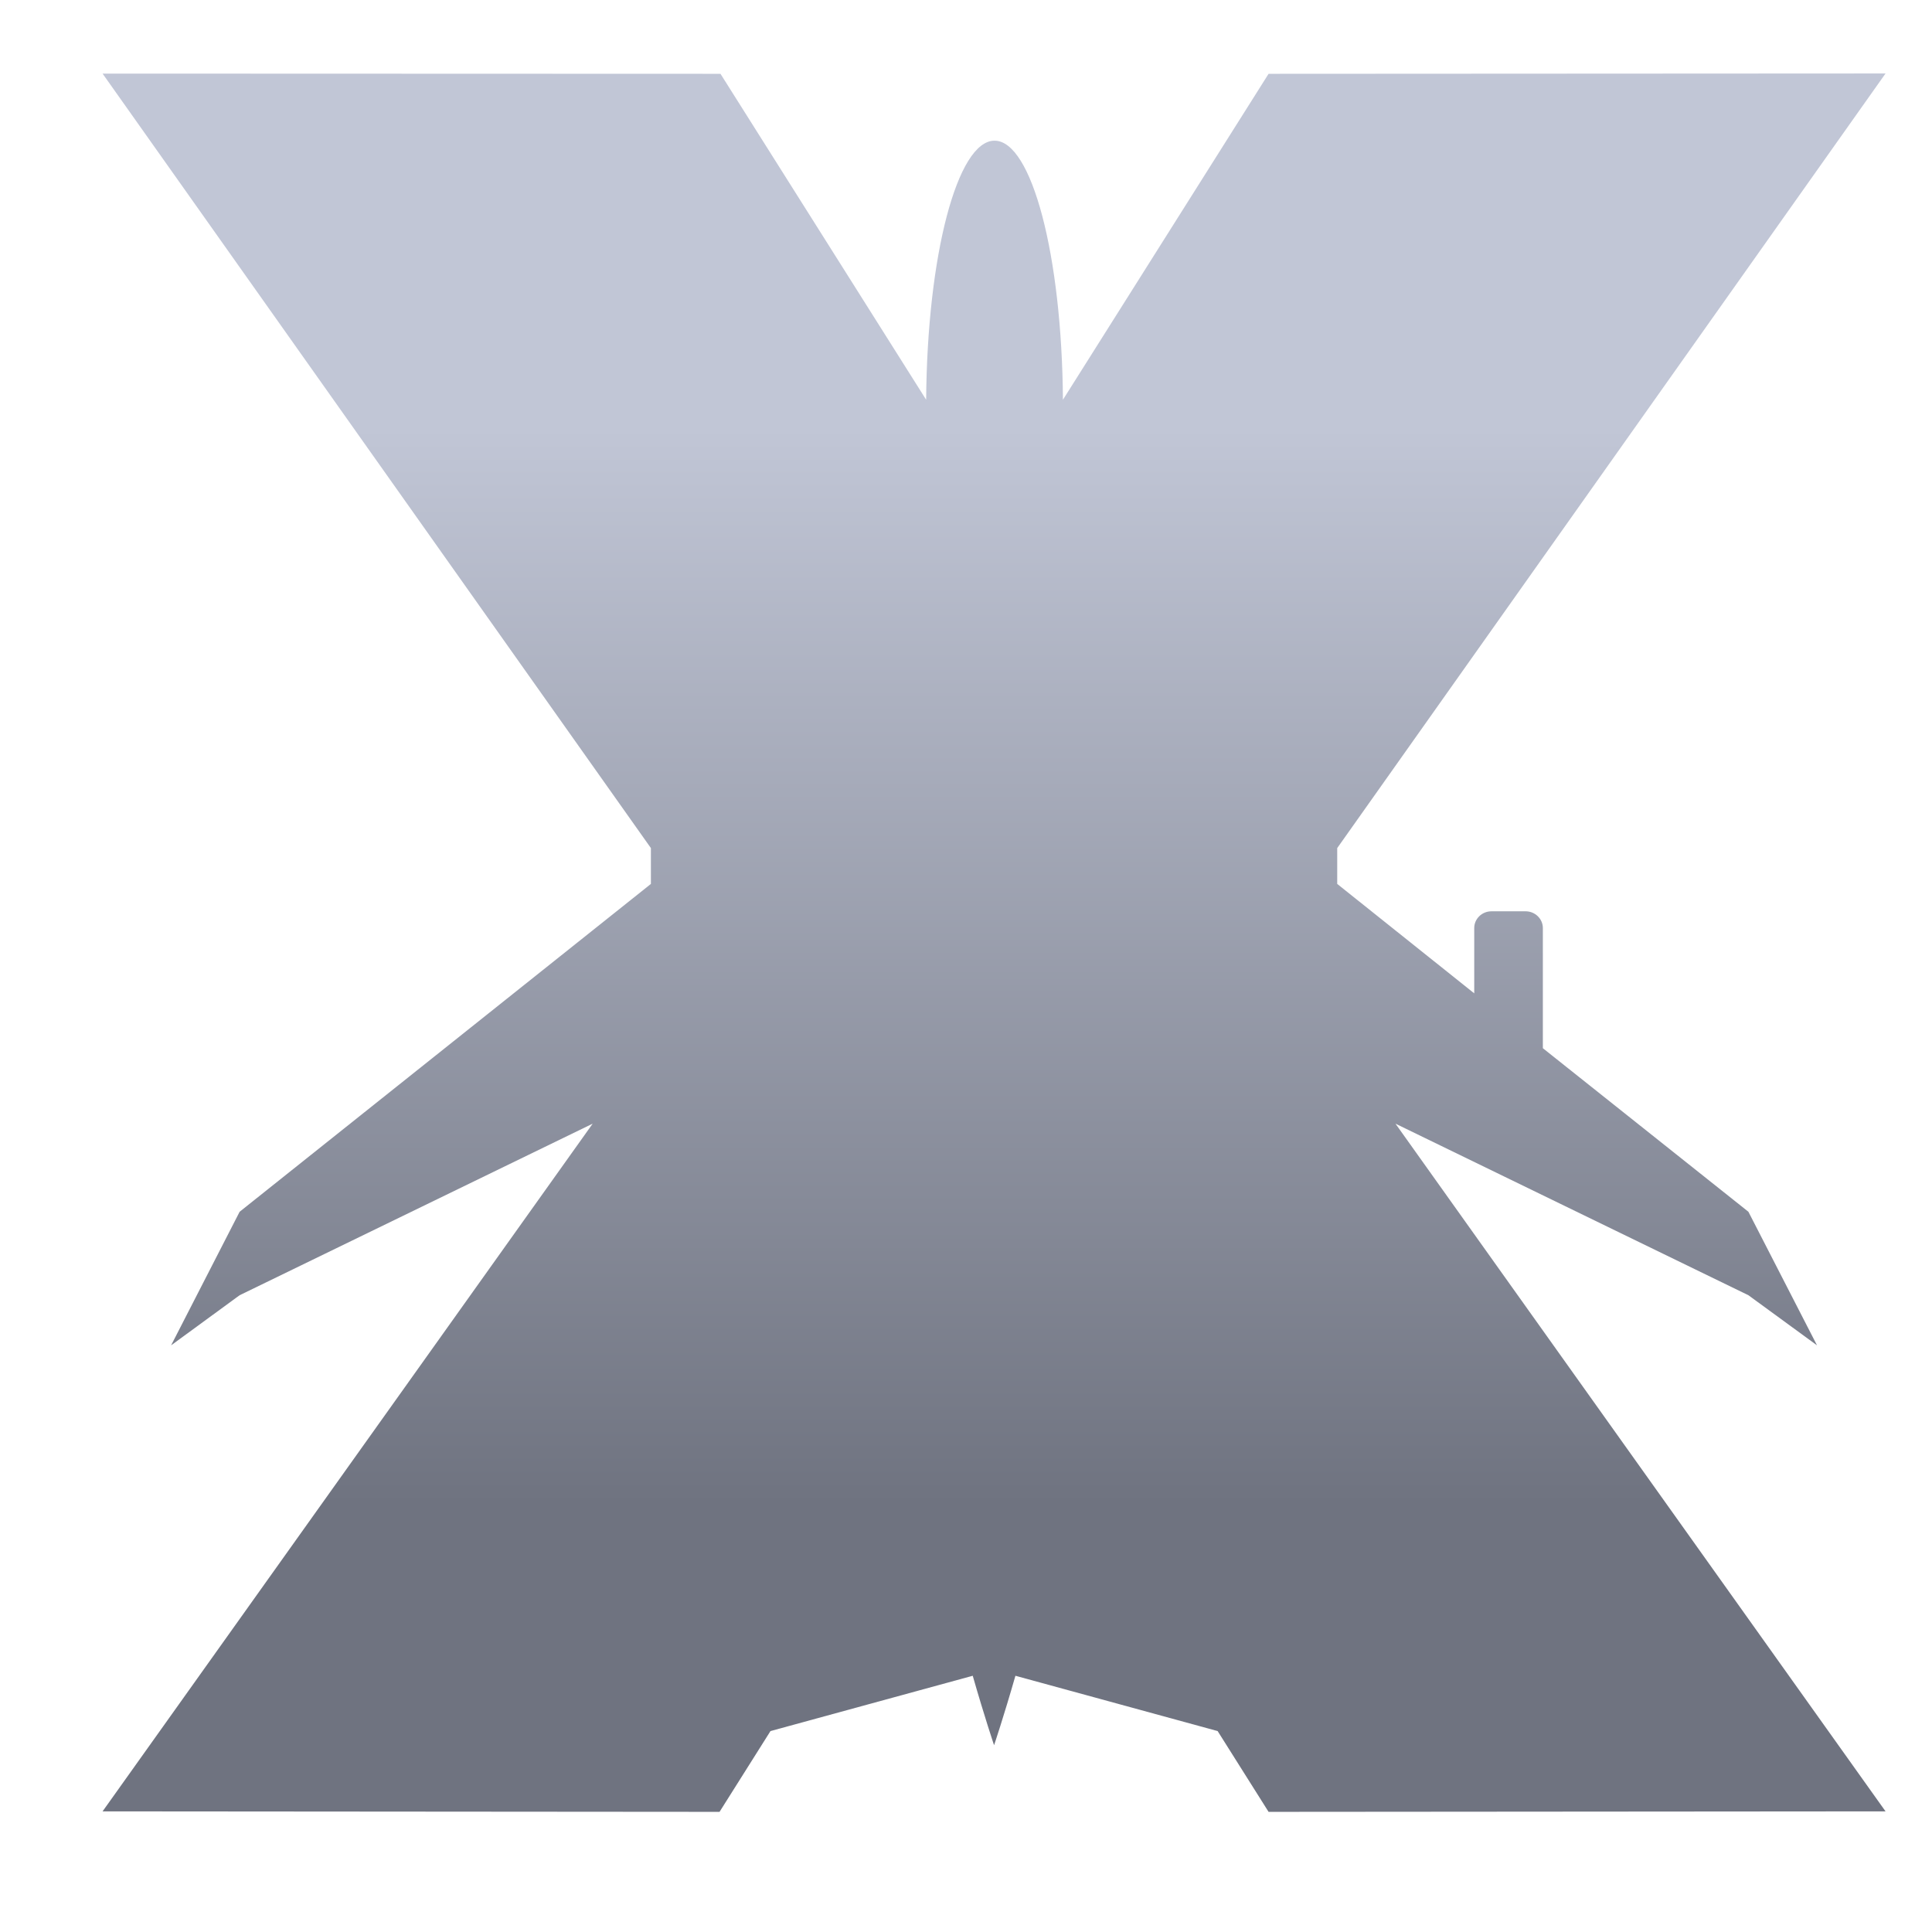 <svg xmlns="http://www.w3.org/2000/svg" xmlns:xlink="http://www.w3.org/1999/xlink" width="64" height="64" viewBox="0 0 64 64" version="1.1"><defs><linearGradient id="linear0" gradientUnits="userSpaceOnUse" x1="0" y1="0" x2="0" y2="1" gradientTransform="matrix(56,0,0,35.898,4,14.051)"><stop offset="0" style="stop-color:#c1c6d6;stop-opacity:1;"/><stop offset="1" style="stop-color:#6f7380;stop-opacity:1;"/></linearGradient></defs><g id="surface1"><path style=" stroke:none;fill-rule:nonzero;fill:url(#linear0);" d="M 3.398 2.438 L 21.562 28.094 L 21.562 29.281 L 7.938 40.141 L 5.668 44.566 L 7.938 42.906 L 19.633 37.223 L 3.398 60.004 L 23.836 60.02 L 25.523 57.344 L 32.223 55.512 C 32.617 56.887 32.93 57.812 32.93 57.812 C 32.93 57.812 33.242 56.891 33.637 55.512 L 40.336 57.344 L 42.023 60.02 L 62.461 60.004 L 46.227 37.223 L 57.918 42.906 L 60.191 44.566 L 57.918 40.141 L 51.109 34.723 L 51.109 30.742 C 51.109 30.438 50.852 30.188 50.539 30.188 L 49.406 30.188 C 49.09 30.188 48.836 30.438 48.836 30.742 L 48.836 32.906 L 44.297 29.281 L 44.297 28.094 L 62.461 2.434 L 42.023 2.445 L 35.211 13.242 C 35.176 8.465 34.18 4.66 32.945 4.66 C 31.711 4.66 30.715 8.465 30.68 13.242 L 23.867 2.445 Z M 3.398 2.438 "/></g></svg>
